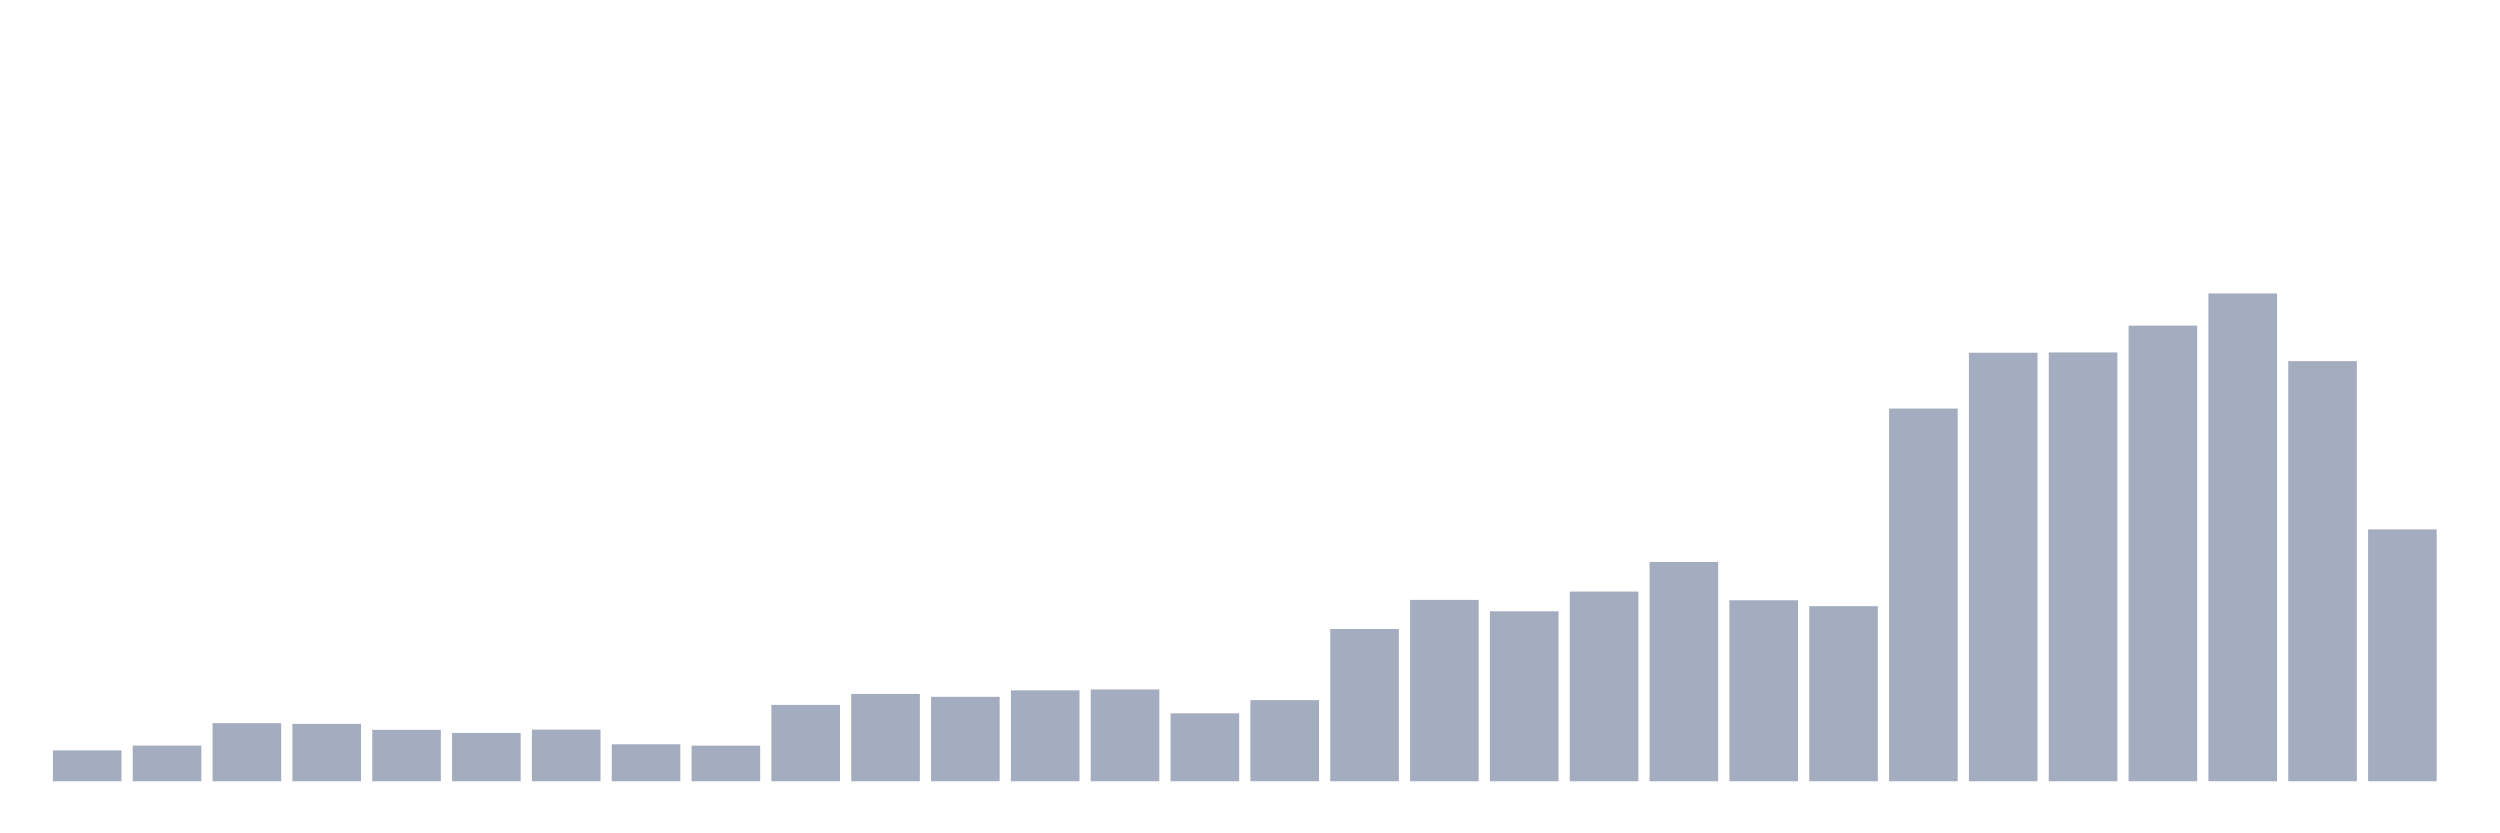 <svg xmlns="http://www.w3.org/2000/svg" viewBox="0 0 480 160"><g transform="translate(10,10)"><rect class="bar" x="0.153" width="13.175" y="134.077" height="5.923" fill="rgb(164,173,192)"></rect><rect class="bar" x="15.482" width="13.175" y="133.147" height="6.853" fill="rgb(164,173,192)"></rect><rect class="bar" x="30.81" width="13.175" y="128.841" height="11.159" fill="rgb(164,173,192)"></rect><rect class="bar" x="46.138" width="13.175" y="128.984" height="11.016" fill="rgb(164,173,192)"></rect><rect class="bar" x="61.466" width="13.175" y="130.129" height="9.871" fill="rgb(164,173,192)"></rect><rect class="bar" x="76.794" width="13.175" y="130.73" height="9.27" fill="rgb(164,173,192)"></rect><rect class="bar" x="92.123" width="13.175" y="130.086" height="9.914" fill="rgb(164,173,192)"></rect><rect class="bar" x="107.451" width="13.175" y="132.904" height="7.096" fill="rgb(164,173,192)"></rect><rect class="bar" x="122.779" width="13.175" y="133.162" height="6.838" fill="rgb(164,173,192)"></rect><rect class="bar" x="138.107" width="13.175" y="125.336" height="14.664" fill="rgb(164,173,192)"></rect><rect class="bar" x="153.436" width="13.175" y="123.233" height="16.767" fill="rgb(164,173,192)"></rect><rect class="bar" x="168.764" width="13.175" y="123.791" height="16.209" fill="rgb(164,173,192)"></rect><rect class="bar" x="184.092" width="13.175" y="122.547" height="17.453" fill="rgb(164,173,192)"></rect><rect class="bar" x="199.42" width="13.175" y="122.375" height="17.625" fill="rgb(164,173,192)"></rect><rect class="bar" x="214.748" width="13.175" y="126.953" height="13.047" fill="rgb(164,173,192)"></rect><rect class="bar" x="230.077" width="13.175" y="124.421" height="15.579" fill="rgb(164,173,192)"></rect><rect class="bar" x="245.405" width="13.175" y="110.773" height="29.227" fill="rgb(164,173,192)"></rect><rect class="bar" x="260.733" width="13.175" y="105.179" height="34.821" fill="rgb(164,173,192)"></rect><rect class="bar" x="276.061" width="13.175" y="107.368" height="32.632" fill="rgb(164,173,192)"></rect><rect class="bar" x="291.39" width="13.175" y="103.577" height="36.423" fill="rgb(164,173,192)"></rect><rect class="bar" x="306.718" width="13.175" y="97.898" height="42.102" fill="rgb(164,173,192)"></rect><rect class="bar" x="322.046" width="13.175" y="105.251" height="34.749" fill="rgb(164,173,192)"></rect><rect class="bar" x="337.374" width="13.175" y="106.381" height="33.619" fill="rgb(164,173,192)"></rect><rect class="bar" x="352.702" width="13.175" y="68.442" height="71.558" fill="rgb(164,173,192)"></rect><rect class="bar" x="368.031" width="13.175" y="57.726" height="82.274" fill="rgb(164,173,192)"></rect><rect class="bar" x="383.359" width="13.175" y="57.669" height="82.331" fill="rgb(164,173,192)"></rect><rect class="bar" x="398.687" width="13.175" y="52.519" height="87.481" fill="rgb(164,173,192)"></rect><rect class="bar" x="414.015" width="13.175" y="46.339" height="93.661" fill="rgb(164,173,192)"></rect><rect class="bar" x="429.344" width="13.175" y="59.329" height="80.671" fill="rgb(164,173,192)"></rect><rect class="bar" x="444.672" width="13.175" y="91.646" height="48.354" fill="rgb(164,173,192)"></rect></g></svg>
